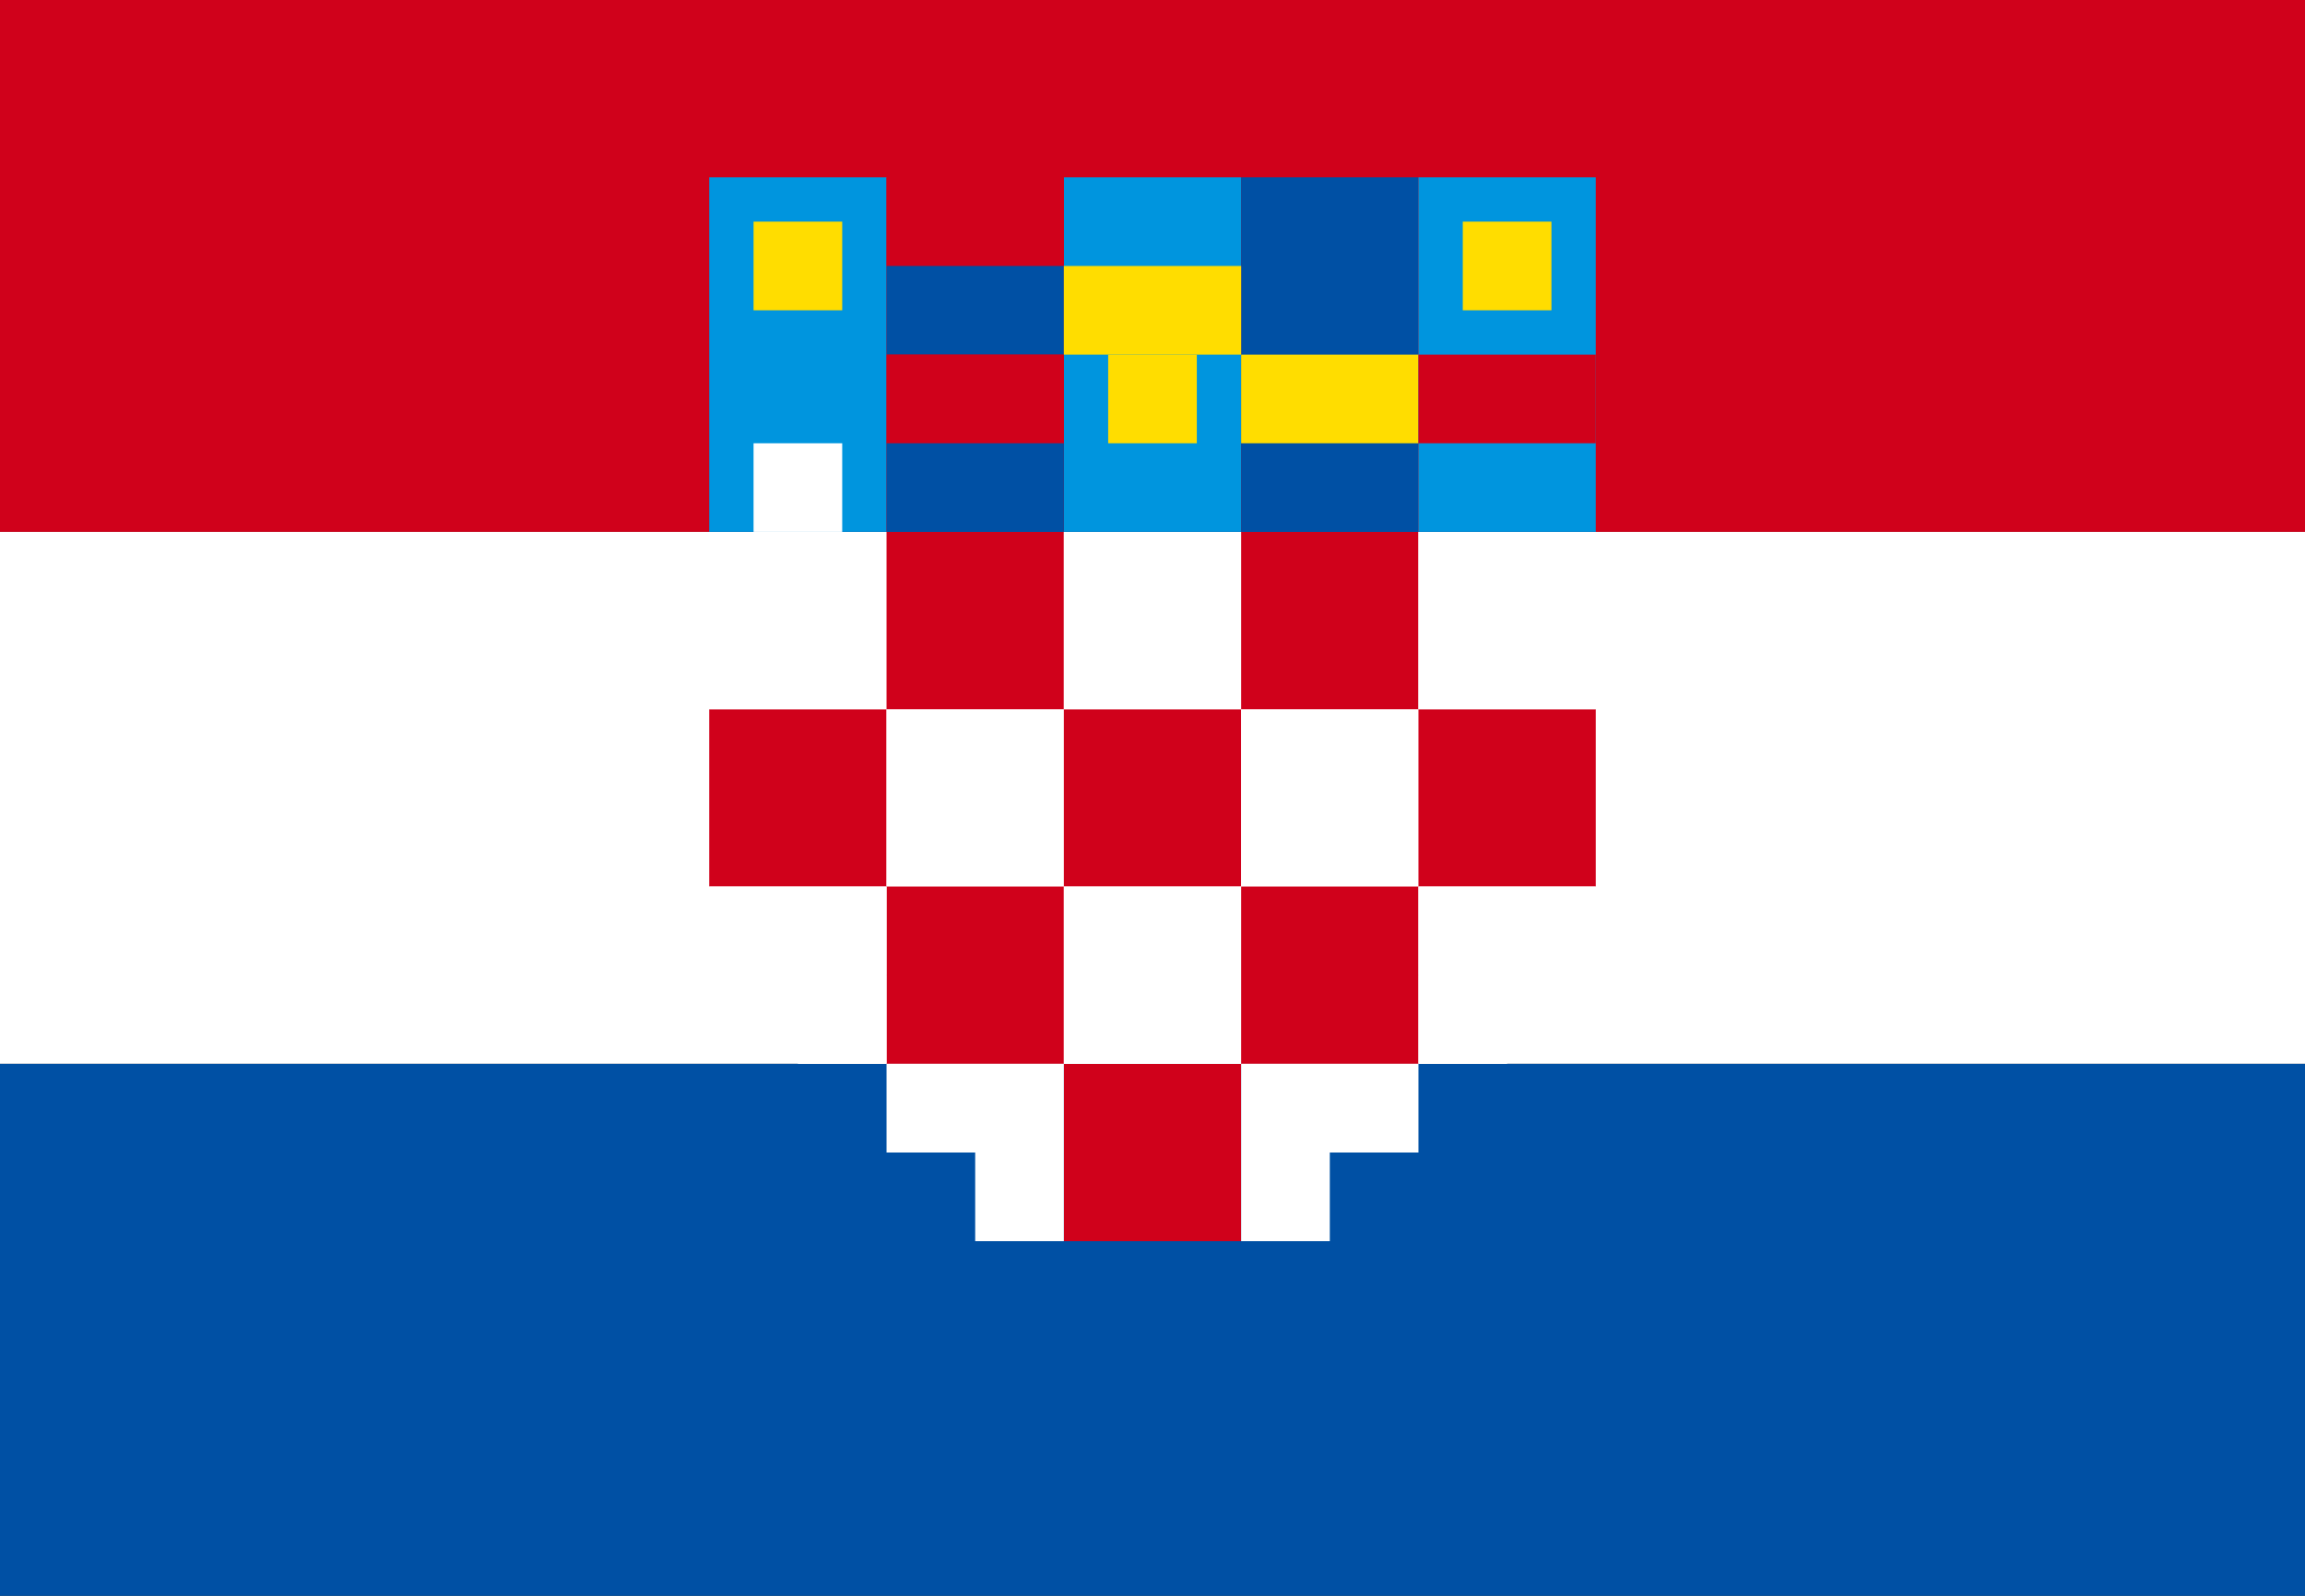 <?xml version="1.0" encoding="UTF-8"?>
<svg width="26px" height="18px" viewBox="0 0 26 18" version="1.1" xmlns="http://www.w3.org/2000/svg" xmlns:xlink="http://www.w3.org/1999/xlink">
    <rect x="0" y="0" width="26" height="18" fill="#333333" stroke="none"/>
    <!-- Generator: Sketch 54.1 (76490) - https://sketchapp.com -->
    <title>Croatia</title>
    <desc>Created with Sketch.</desc>
    <g id="Page-1" stroke="none" stroke-width="1" fill="none" fill-rule="evenodd">
        <g id="Croatia">
            <g id="Group">
                <rect id="Rectangle" fill="#D0011B" x="0" y="0" width="26" height="6"></rect>
                <rect id="Rectangle" fill="#FFFFFF" x="0" y="6" width="26" height="6"></rect>
                <rect id="Rectangle" fill="#0050A4" x="0" y="12" width="26" height="6"></rect>
            </g>
            <rect id="Rectangle-2" fill="#D0011B" fill-rule="nonzero" x="8" y="8" width="2" height="2"></rect>
            <rect id="Rectangle-2" fill="#FFFFFF" fill-rule="nonzero" x="10" y="8" width="2" height="2"></rect>
            <rect id="Rectangle-2" fill="#D0011B" fill-rule="nonzero" x="12" y="8" width="2" height="2"></rect>
            <rect id="Rectangle-2" fill="#FFFFFF" fill-rule="nonzero" x="14" y="8" width="2" height="2"></rect>
            <rect id="Rectangle-2" fill="#D0011B" fill-rule="nonzero" x="12" y="12" width="2" height="2"></rect>
            <rect id="Rectangle-2" fill="#D0011B" fill-rule="nonzero" x="16" y="8" width="2" height="2"></rect>
            <rect id="Rectangle-2" fill="#FFFFFF" fill-rule="nonzero" x="8" y="6" width="2" height="2"></rect>
            <rect id="Rectangle-2" fill="#D0011B" fill-rule="nonzero" x="10" y="6" width="2" height="2"></rect>
            <rect id="Rectangle-2" fill="#FFFFFF" fill-rule="nonzero" x="12" y="6" width="2" height="2"></rect>
            <rect id="Rectangle-2" fill="#D0011B" fill-rule="nonzero" x="14" y="6" width="2" height="2"></rect>
            <rect id="Rectangle-2" fill="#FFFFFF" fill-rule="nonzero" x="16" y="6" width="2" height="2"></rect>
            <rect id="Rectangle-2" fill="#D0011B" fill-rule="nonzero" x="10" y="10" width="2" height="2"></rect>
            <rect id="Rectangle-2" fill="#FFFFFF" fill-rule="nonzero" x="12" y="10" width="2" height="2"></rect>
            <rect id="Rectangle-2" fill="#D0011B" fill-rule="nonzero" x="14" y="10" width="2" height="2"></rect>
            <rect id="Rectangle" fill="#FFFFFF" x="8" y="10" width="2" height="1"></rect>
            <rect id="Rectangle" fill="#FFFFFF" x="9" y="11" width="1" height="1"></rect>
            <rect id="Rectangle" fill="#FFFFFF" x="10" y="12" width="2" height="1"></rect>
            <rect id="Rectangle" fill="#FFFFFF" x="11" y="13" width="1" height="1"></rect>
            <rect id="Rectangle" fill="#FFFFFF" x="16" y="11" width="1" height="1"></rect>
            <rect id="Rectangle" fill="#FFFFFF" x="16" y="10" width="2" height="1"></rect>
            <rect id="Rectangle" fill="#FFFFFF" x="14" y="13" width="1" height="1"></rect>
            <rect id="Rectangle" fill="#FFFFFF" x="14" y="12" width="2" height="1"></rect>
            <rect id="Rectangle" fill="#0095DE" x="8" y="2" width="2" height="4"></rect>
            <rect id="Rectangle" fill="#0095DE" x="12" y="2" width="2" height="4"></rect>
            <rect id="Rectangle" fill="#0050A4" x="14" y="2" width="2" height="4"></rect>
            <rect id="Rectangle" fill="#0095DE" x="16" y="2" width="2" height="4"></rect>
            <rect id="Rectangle" fill="#D0011B" x="10" y="2" width="2" height="1"></rect>
            <rect id="Rectangle" fill="#0050A4" x="10" y="3" width="2" height="1"></rect>
            <rect id="Rectangle" fill="#D0011B" x="10" y="4" width="2" height="1"></rect>
            <rect id="Rectangle" fill="#0050A4" x="10" y="5" width="2" height="1"></rect>
            <rect id="Rectangle" fill="#FFDD00" x="14" y="4" width="2" height="1"></rect>
            <rect id="Rectangle" fill="#D0011B" x="16" y="4" width="2" height="1"></rect>
            <rect id="Rectangle" fill="#FFDD00" x="8.5" y="2.5" width="1" height="1"></rect>
            <rect id="Rectangle" fill="#FFDD00" x="16.5" y="2.5" width="1" height="1"></rect>
            <rect id="Rectangle" fill="#FFDD00" x="12.5" y="4" width="1" height="1"></rect>
            <rect id="Rectangle" fill="#FFDD00" x="12" y="3" width="1" height="1"></rect>
            <rect id="Rectangle" fill="#FFDD00" x="13" y="3" width="1" height="1"></rect>
            <rect id="Rectangle" fill="#FFFFFF" x="8.5" y="5" width="1" height="1"></rect>
        </g>
    </g>
</svg>